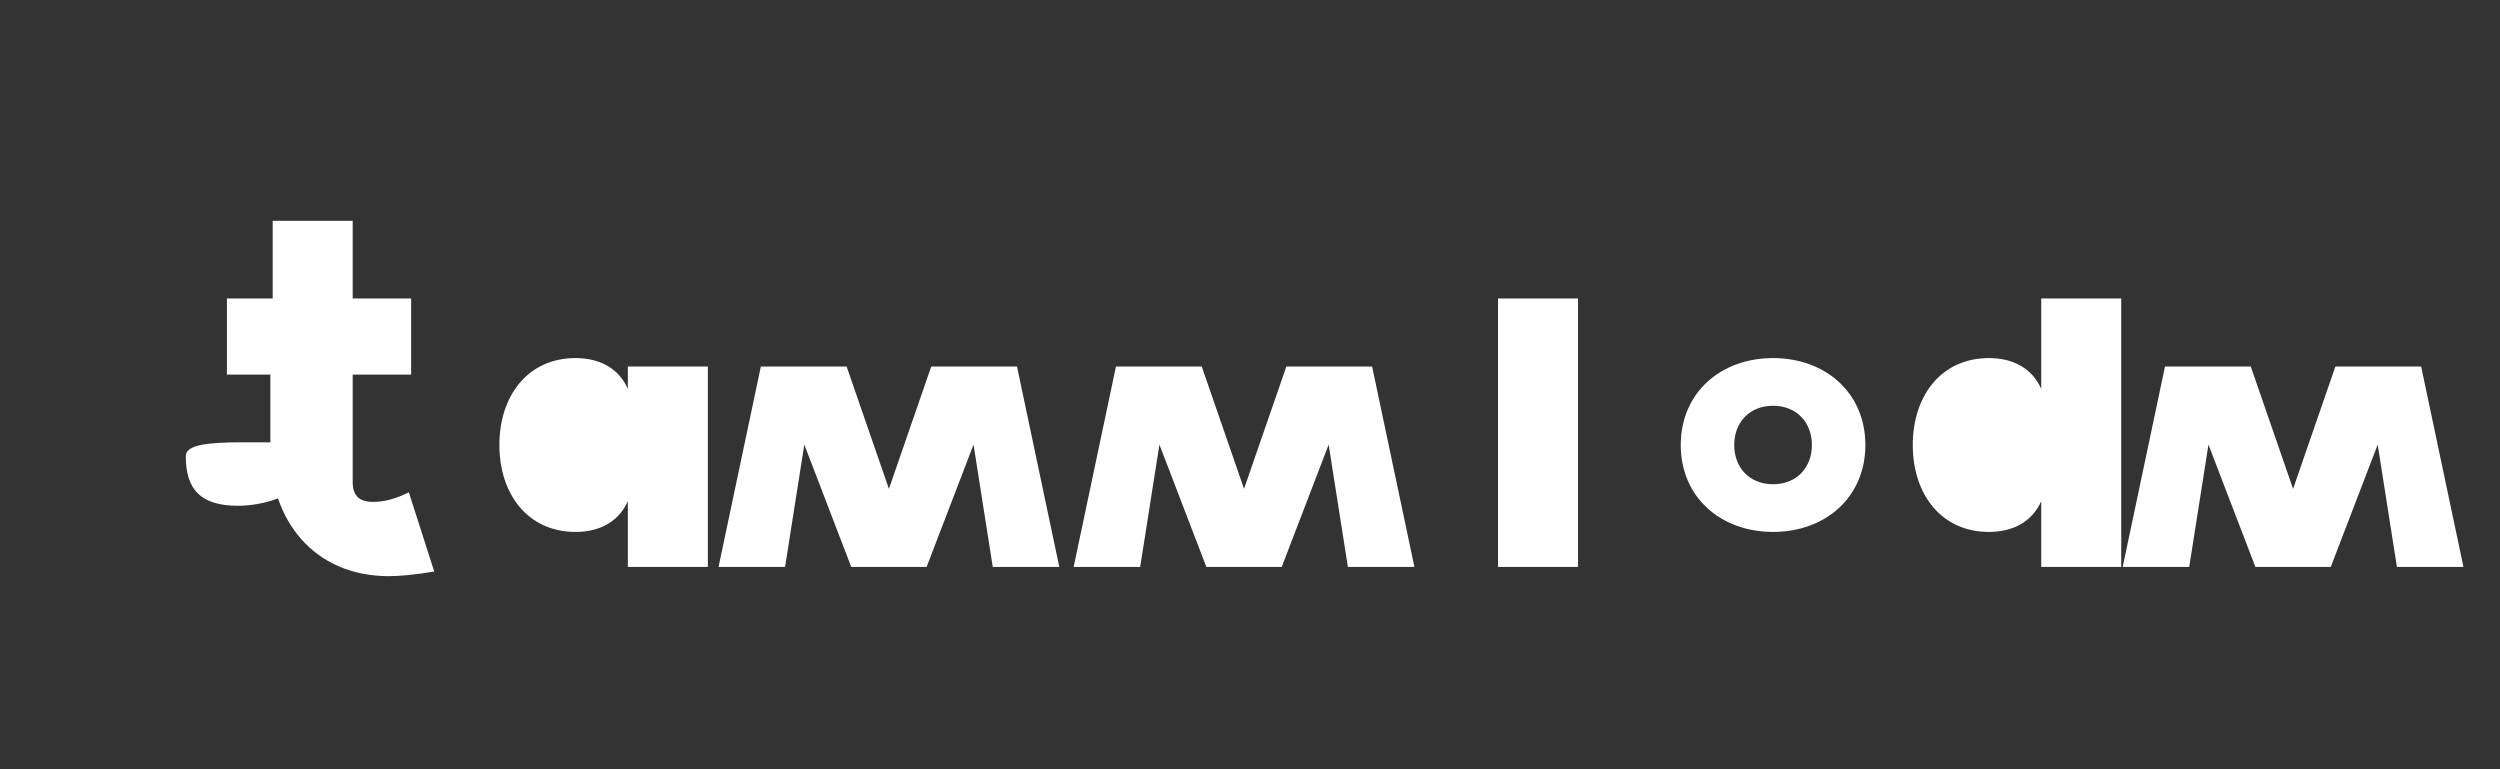 <svg width="130" height="40" viewBox="0 0 130 40" fill="none" xmlns="http://www.w3.org/2000/svg">
  <rect x="0" y="0" width="130" height="40" fill="#333333" stroke="none"/>
  <path d="M9.66 23.72C9.66 25.44 10.42 26.3 12.38 26.3C13.5 26.3 14.74 25.94 15.86 25.24V23H12.62C10.82 23 9.66 23.12 9.66 23.72ZM22.58 29.72L21.26 25.6C20.54 25.96 19.94 26.1 19.4 26.1C18.76 26.1 18.34 25.84 18.34 25.08V19.48H21.38V15.52H18.34V11.48H14.18V15.52H11.8V19.48H14.06C14.06 19.48 14.06 22.5 14.06 23.42C14.06 27.02 16.3 29.96 20.22 29.96C20.74 29.96 21.5 29.9 22.58 29.72Z" fill="white"/>
  <path d="M32.648 20.22C32.168 19.14 31.168 18.62 29.928 18.62C27.448 18.62 25.968 20.58 25.968 23.14C25.968 25.7 27.448 27.66 29.928 27.66C31.168 27.66 32.168 27.14 32.648 26.06V29.48H36.808V19.06H32.648V20.22ZM31.108 23.14C31.108 21.78 30.628 21.02 29.928 21.02C29.228 21.02 28.748 21.78 28.748 23.14C28.748 24.5 29.228 25.26 29.928 25.26C30.628 25.26 31.108 24.5 31.108 23.14Z" fill="white"/>
  <path d="M48.424 19.06L46.224 25.42L44.024 19.06H39.564L37.364 29.48H40.824L41.824 23.12L44.264 29.48H48.184L50.624 23.12L51.624 29.48H55.084L52.884 19.06H48.424Z" fill="white"/>
  <path d="M66.89 19.06L64.69 25.42L62.49 19.06H58.03L55.83 29.48H59.29L60.29 23.12L62.73 29.48H66.65L69.09 23.12L70.09 29.48H73.55L71.35 19.06H66.89Z" fill="white"/>
  <path d="M82.057 15.52H77.897V29.48H82.057V15.52Z" fill="white"/>
  <path d="M92.199 18.62C89.479 18.62 87.399 20.42 87.399 23.14C87.399 25.86 89.479 27.66 92.199 27.66C94.919 27.66 96.999 25.86 96.999 23.14C96.999 20.42 94.919 18.62 92.199 18.62ZM92.199 25.18C90.959 25.18 90.179 24.3 90.179 23.14C90.179 21.98 90.959 21.1 92.199 21.1C93.439 21.1 94.219 21.98 94.219 23.14C94.219 24.3 93.439 25.18 92.199 25.18Z" fill="white"/>
  <path d="M106.144 20.22C105.664 19.14 104.664 18.62 103.424 18.62C100.944 18.62 99.464 20.58 99.464 23.14C99.464 25.7 100.944 27.66 103.424 27.66C104.664 27.66 105.664 27.14 106.144 26.06V29.48H110.304V15.52H106.144V20.22ZM104.604 23.14C104.604 21.78 104.124 21.02 103.424 21.02C102.724 21.02 102.244 21.78 102.244 23.14C102.244 24.5 102.724 25.26 103.424 25.26C104.124 25.26 104.604 24.5 104.604 23.14Z" fill="white"/>
  <path d="M121.44 19.06L119.24 25.42L117.04 19.06H112.58L110.38 29.48H113.84L114.84 23.12L117.28 29.48H121.2L123.64 23.12L124.64 29.48H128.1L125.9 19.06H121.44Z" fill="white"/>
</svg>
